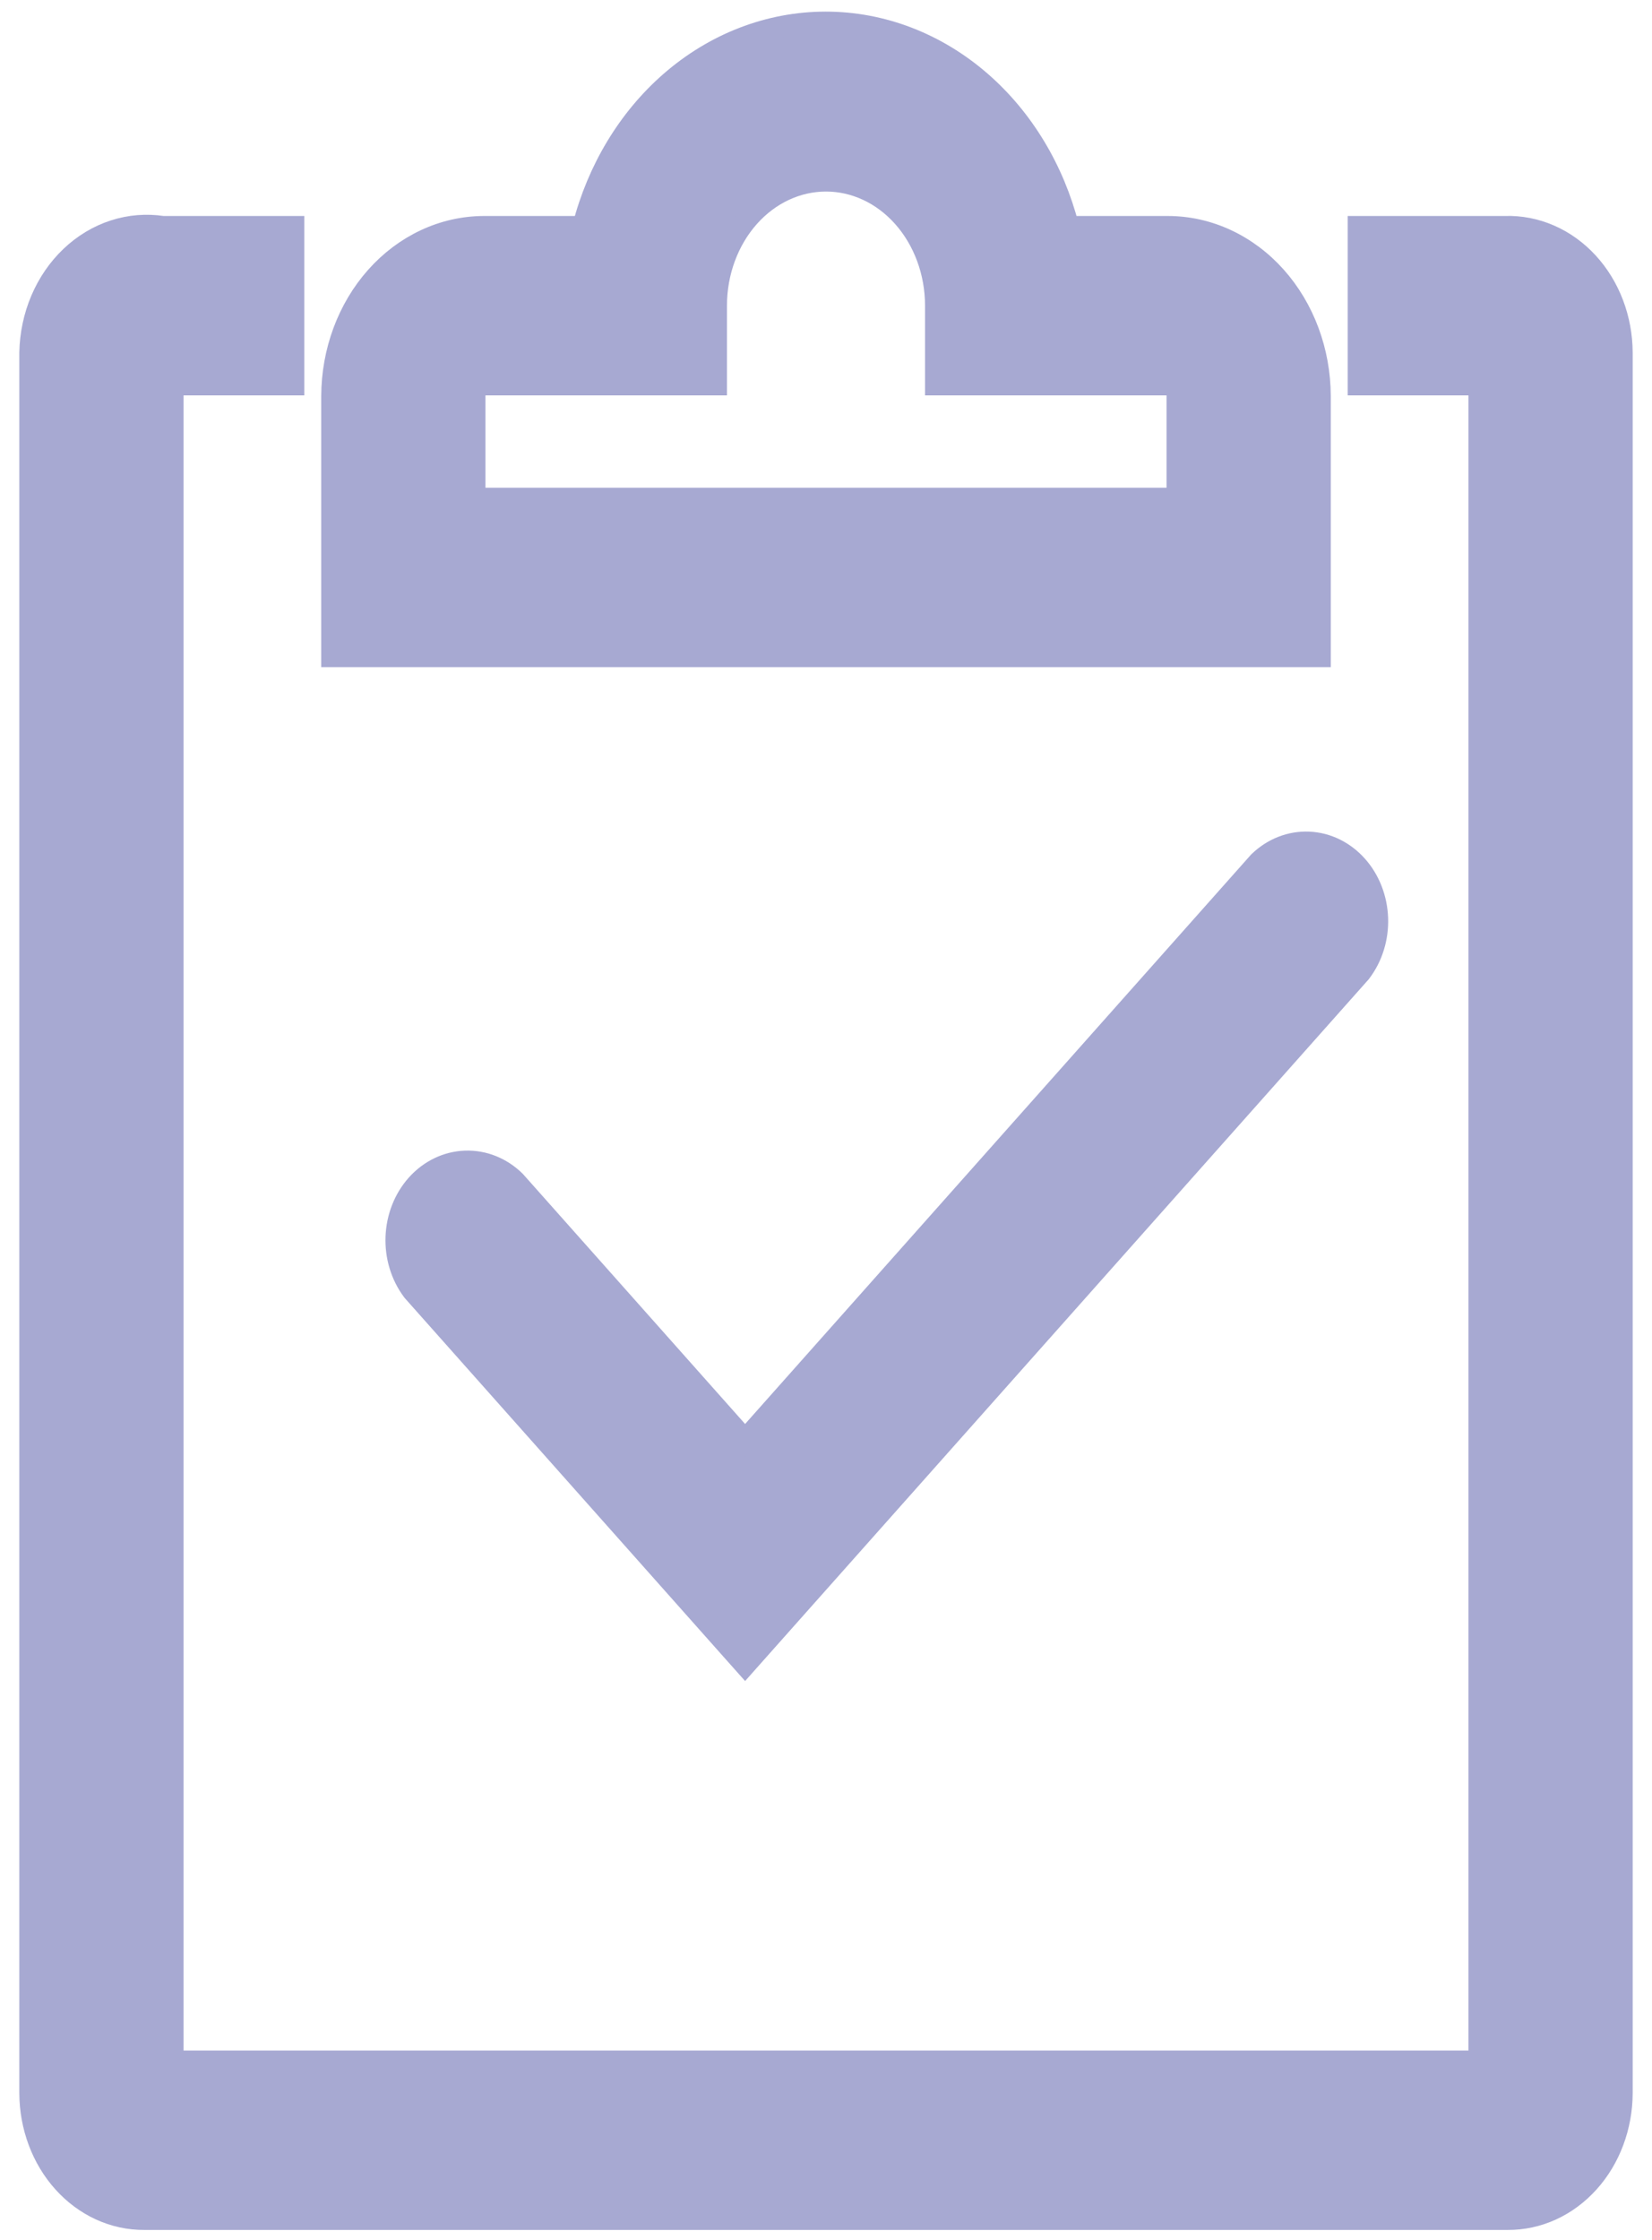<svg width="76" height="103" viewBox="0 0 76 103" fill="none" xmlns="http://www.w3.org/2000/svg">
<path d="M1.389 96.253L1.389 96.256C1.393 97.011 1.529 97.76 1.791 98.459C2.052 99.158 2.435 99.796 2.92 100.334C3.405 100.873 3.982 101.303 4.621 101.596C5.26 101.888 5.947 102.038 6.641 102.033C6.641 102.033 6.642 102.033 6.642 102.033H69.358C69.358 102.033 69.359 102.033 69.359 102.033C70.053 102.038 70.74 101.888 71.379 101.596C72.018 101.303 72.595 100.873 73.08 100.334C73.565 99.796 73.948 99.158 74.209 98.459C74.471 97.76 74.607 97.011 74.611 96.256V96.253L74.611 16.21L74.611 16.208C74.607 15.441 74.467 14.681 74.198 13.973C73.929 13.265 73.535 12.621 73.037 12.08C72.539 11.539 71.947 11.112 71.293 10.828C70.641 10.544 69.944 10.408 69.242 10.43H63H62.5V10.93V17.179V17.679H63H68.056V94.785H7.944V17.679H13H13.5V17.179V10.93V10.43H13H7.484C6.738 10.316 5.979 10.377 5.257 10.61C4.521 10.846 3.844 11.255 3.267 11.803C2.69 12.351 2.227 13.027 1.904 13.784C1.582 14.541 1.407 15.364 1.389 16.2L1.389 16.2V16.21L1.389 96.253Z" fill="#A7A9D2" stroke="#A7A9D2"/>
<path d="M33.904 76.122L34.278 76.542L34.651 76.122L62.568 44.724L62.581 44.709L62.592 44.694C63.121 44 63.391 43.117 63.36 42.221C63.329 41.326 62.999 40.466 62.422 39.818C61.844 39.167 61.057 38.774 60.214 38.738C59.37 38.701 58.555 39.025 57.931 39.626L57.917 39.639L57.904 39.654L34.278 66.227L23.707 54.338L23.695 54.325L23.683 54.312C23.063 53.706 22.251 53.376 21.406 53.406C20.562 53.435 19.772 53.822 19.189 54.468C18.608 55.113 18.273 55.97 18.236 56.865C18.2 57.761 18.465 58.646 18.989 59.344L19.002 59.361L19.015 59.376L33.904 76.122Z" fill="#A7A9D2" stroke="#A7A9D2"/>
<path d="M60.222 30.176H60.722V29.676L60.722 18.21L60.722 18.209C60.715 16.16 59.986 14.189 58.682 12.728C57.375 11.265 55.594 10.431 53.722 10.431H49.143C48.468 7.805 47.067 5.475 45.128 3.782C43.093 2.005 40.581 1.034 37.986 1.034C35.392 1.034 32.88 2.005 30.844 3.782C28.906 5.475 27.505 7.805 26.829 10.431L22.25 10.431L22.248 10.431C20.381 10.44 18.608 11.278 17.308 12.74C16.01 14.2 15.286 16.166 15.278 18.209V18.21V29.676V30.176H15.778H60.222ZM43.056 17.179V17.679H43.556H53.75C53.84 17.679 53.941 17.719 54.025 17.814C54.11 17.91 54.167 18.052 54.167 18.21V22.928H21.833V18.21C21.833 18.133 21.847 18.058 21.872 17.989C21.898 17.92 21.934 17.861 21.976 17.814C22.017 17.767 22.064 17.733 22.11 17.711C22.157 17.689 22.204 17.679 22.25 17.679H32.444H32.944V17.179V14.055C32.944 12.513 33.49 11.044 34.445 9.969C35.399 8.896 36.679 8.307 38 8.307C39.321 8.307 40.601 8.896 41.555 9.969C42.51 11.044 43.056 12.513 43.056 14.055V17.179Z" fill="#A7A9D2" stroke="#A7A9D2"/>
</svg>
